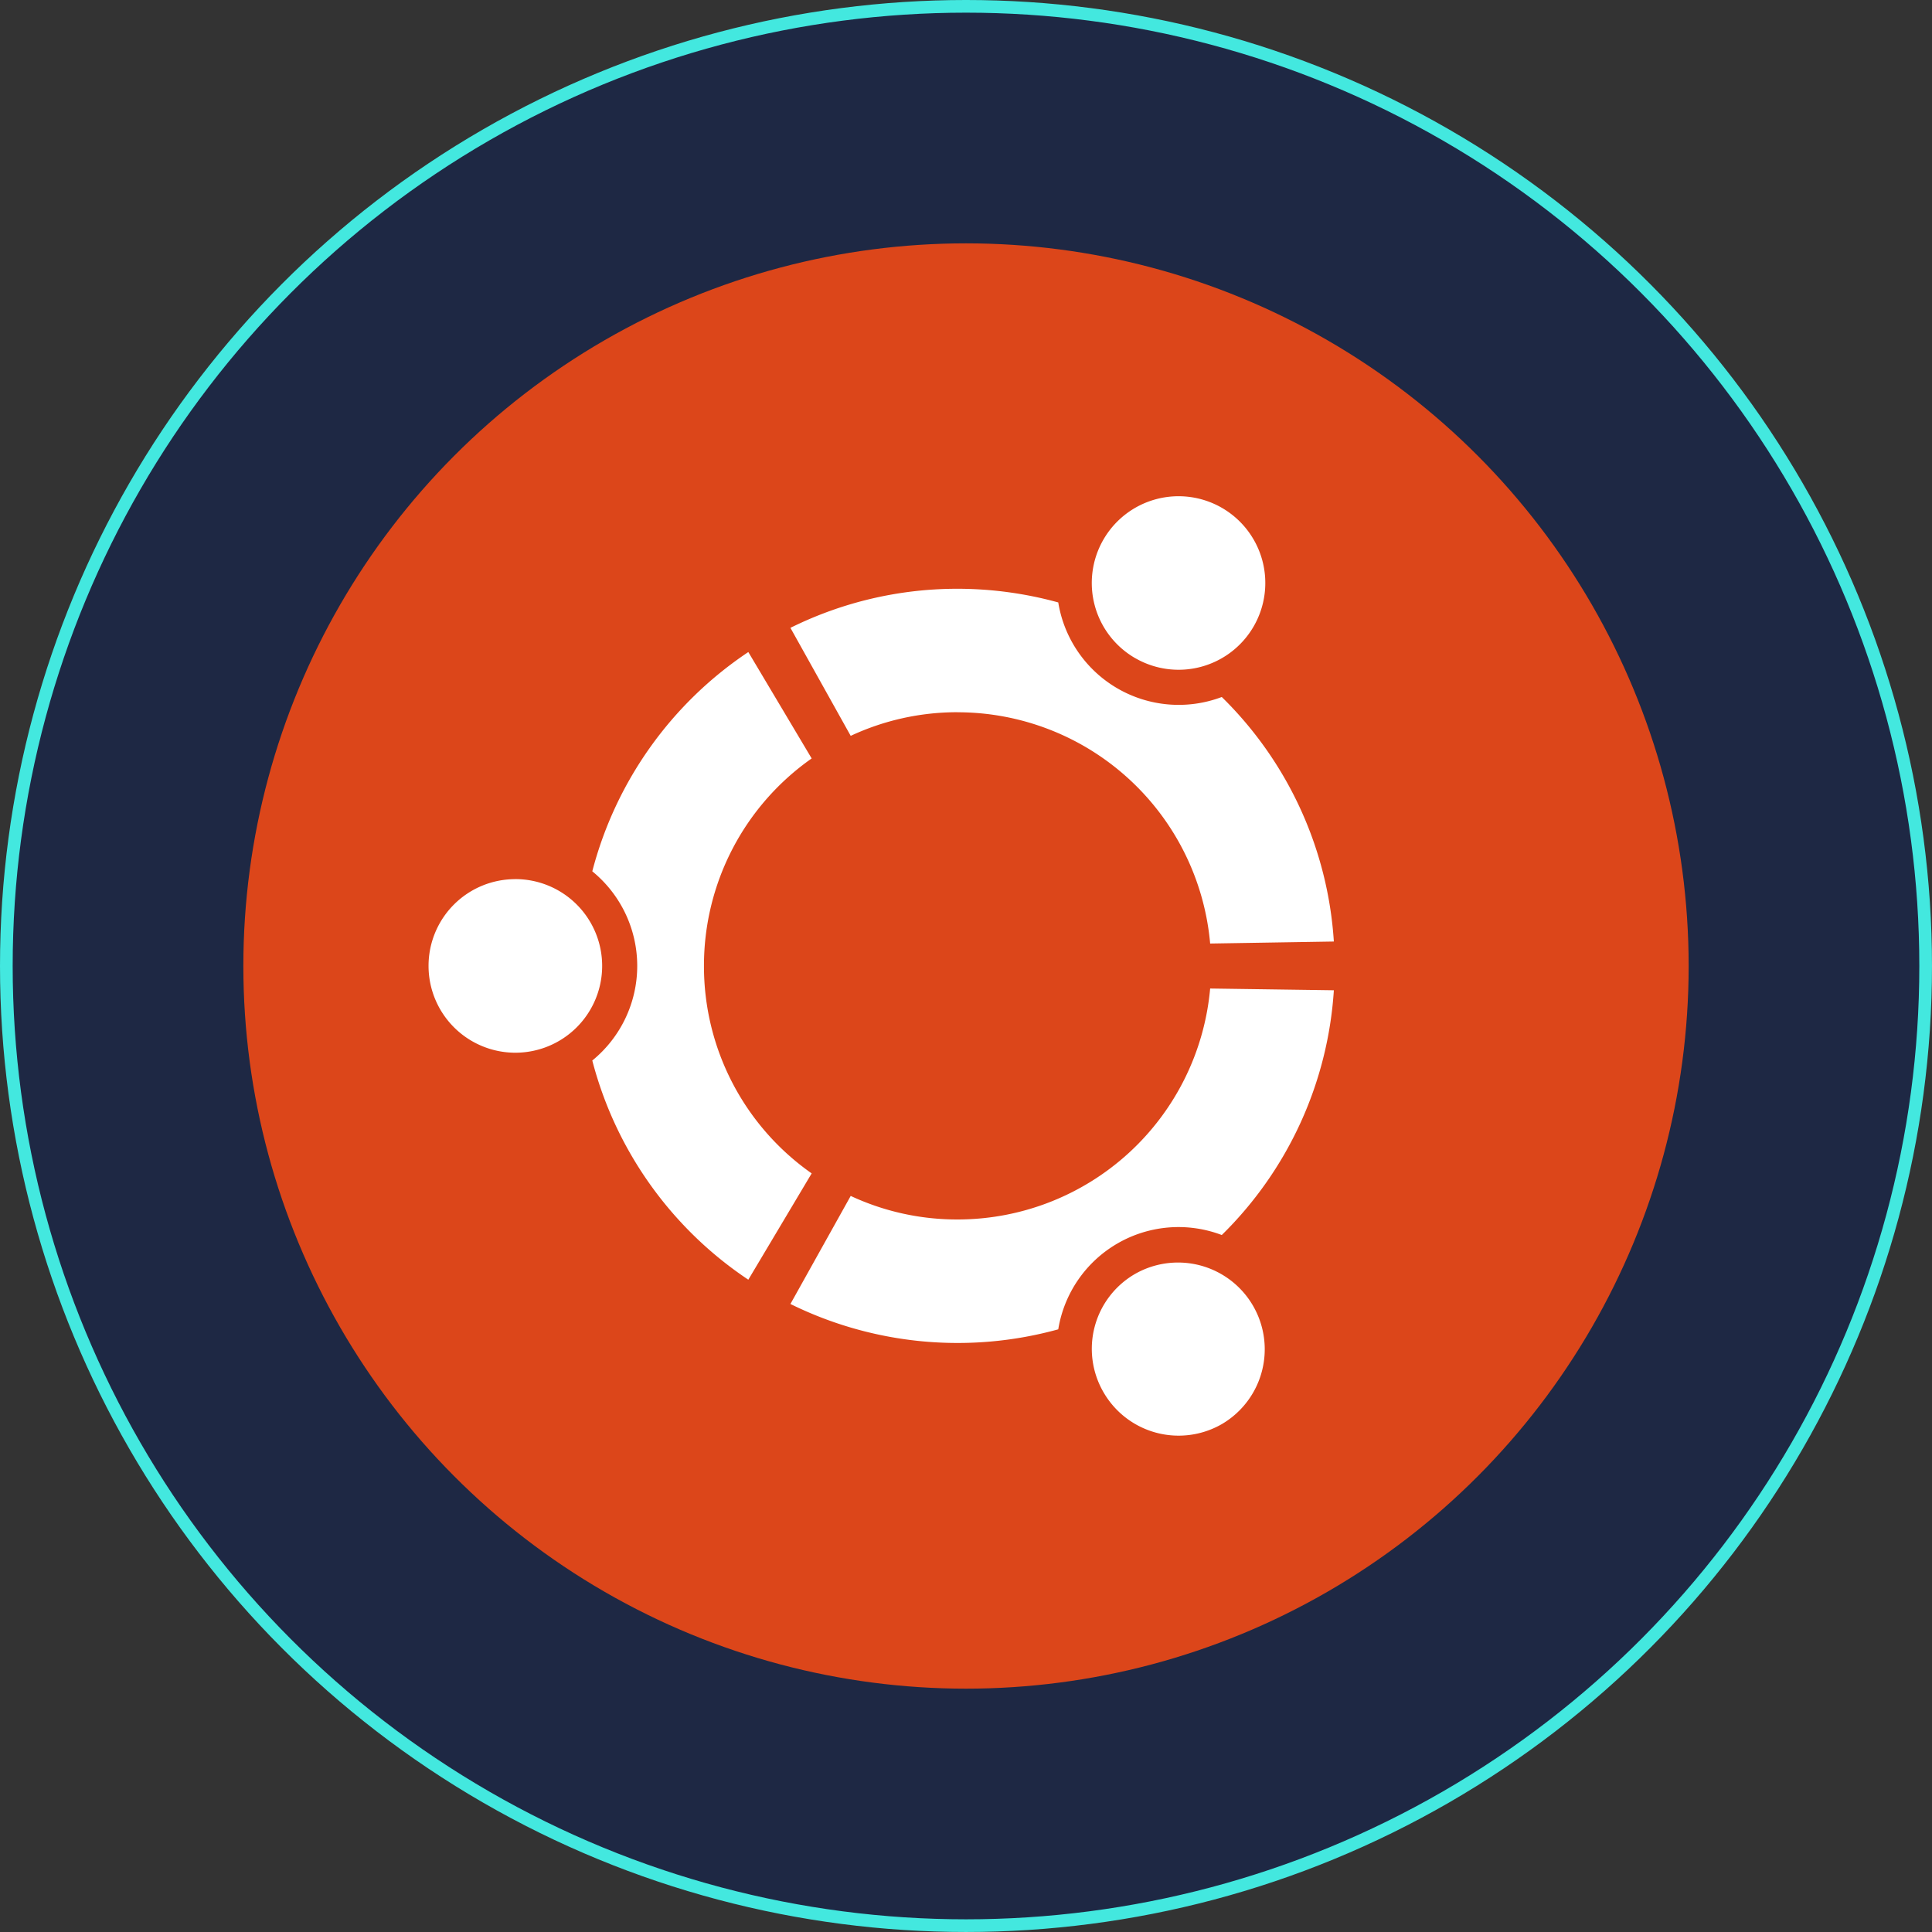 <svg
	xmlns="http://www.w3.org/2000/svg" width="182.957" height="182.957" viewBox="0 0 182.957 182.957">
	<rect x="0" y="0" width="182.957" height="182.957" fill="#333333" stroke="none"/>
	<defs>
		<style>.a{fill:#1e2844;stroke:#43e8df;stroke-miterlimit:10;stroke-width:1.2px;}.b{fill:#dc461a;}.c{fill:#fff;}</style>
	</defs>
	<g transform="translate(-1429.02 -264.046)">
		<circle class="a" cx="90.878" cy="90.878" r="90.878" transform="translate(1429.62 264.646)"/>
		<circle class="b" cx="68.434" cy="68.434" r="68.434" transform="translate(1452.065 287.091)"/>
		<path class="c" d="M1477.815,347.3a8.208,8.208,0,0,0-8.212,8.2v.021a8.22,8.22,0,1,0,8.216-8.225Zm58.709,37.375a8.189,8.189,0,0,0-3.025,11.178l.016.028a8.209,8.209,0,0,0,11.206,3.028l.019-.011a8.213,8.213,0,0,0-8.216-14.223Zm-40.84-29.15a23.967,23.967,0,0,1,10.2-19.656l-6-10.076a35.819,35.819,0,0,0-14.775,20.765,11.558,11.558,0,0,1,0,17.917,35.786,35.786,0,0,0,14.775,20.757l6-10.068A23.946,23.946,0,0,1,1495.684,355.525Zm24.008-24.028a24.023,24.023,0,0,1,23.927,21.9l11.714-.19a35.611,35.611,0,0,0-10.613-23.156,11.553,11.553,0,0,1-15.485-8.955,36.027,36.027,0,0,0-9.543-1.295,35.554,35.554,0,0,0-15.82,3.7l5.708,10.229a23.84,23.84,0,0,1,10.112-2.238Zm0,48.031a23.818,23.818,0,0,1-10.112-2.23l-5.708,10.233a35.788,35.788,0,0,0,25.363,2.4A11.537,11.537,0,0,1,1544.72,381a35.669,35.669,0,0,0,10.613-23.177l-11.714-.166A24.015,24.015,0,0,1,1519.692,379.528Zm16.832-53.158a8.208,8.208,0,0,0,11.213-3l.008-.014a8.216,8.216,0,1,0-11.221,3.017Z"/>
	</g>
</svg>
